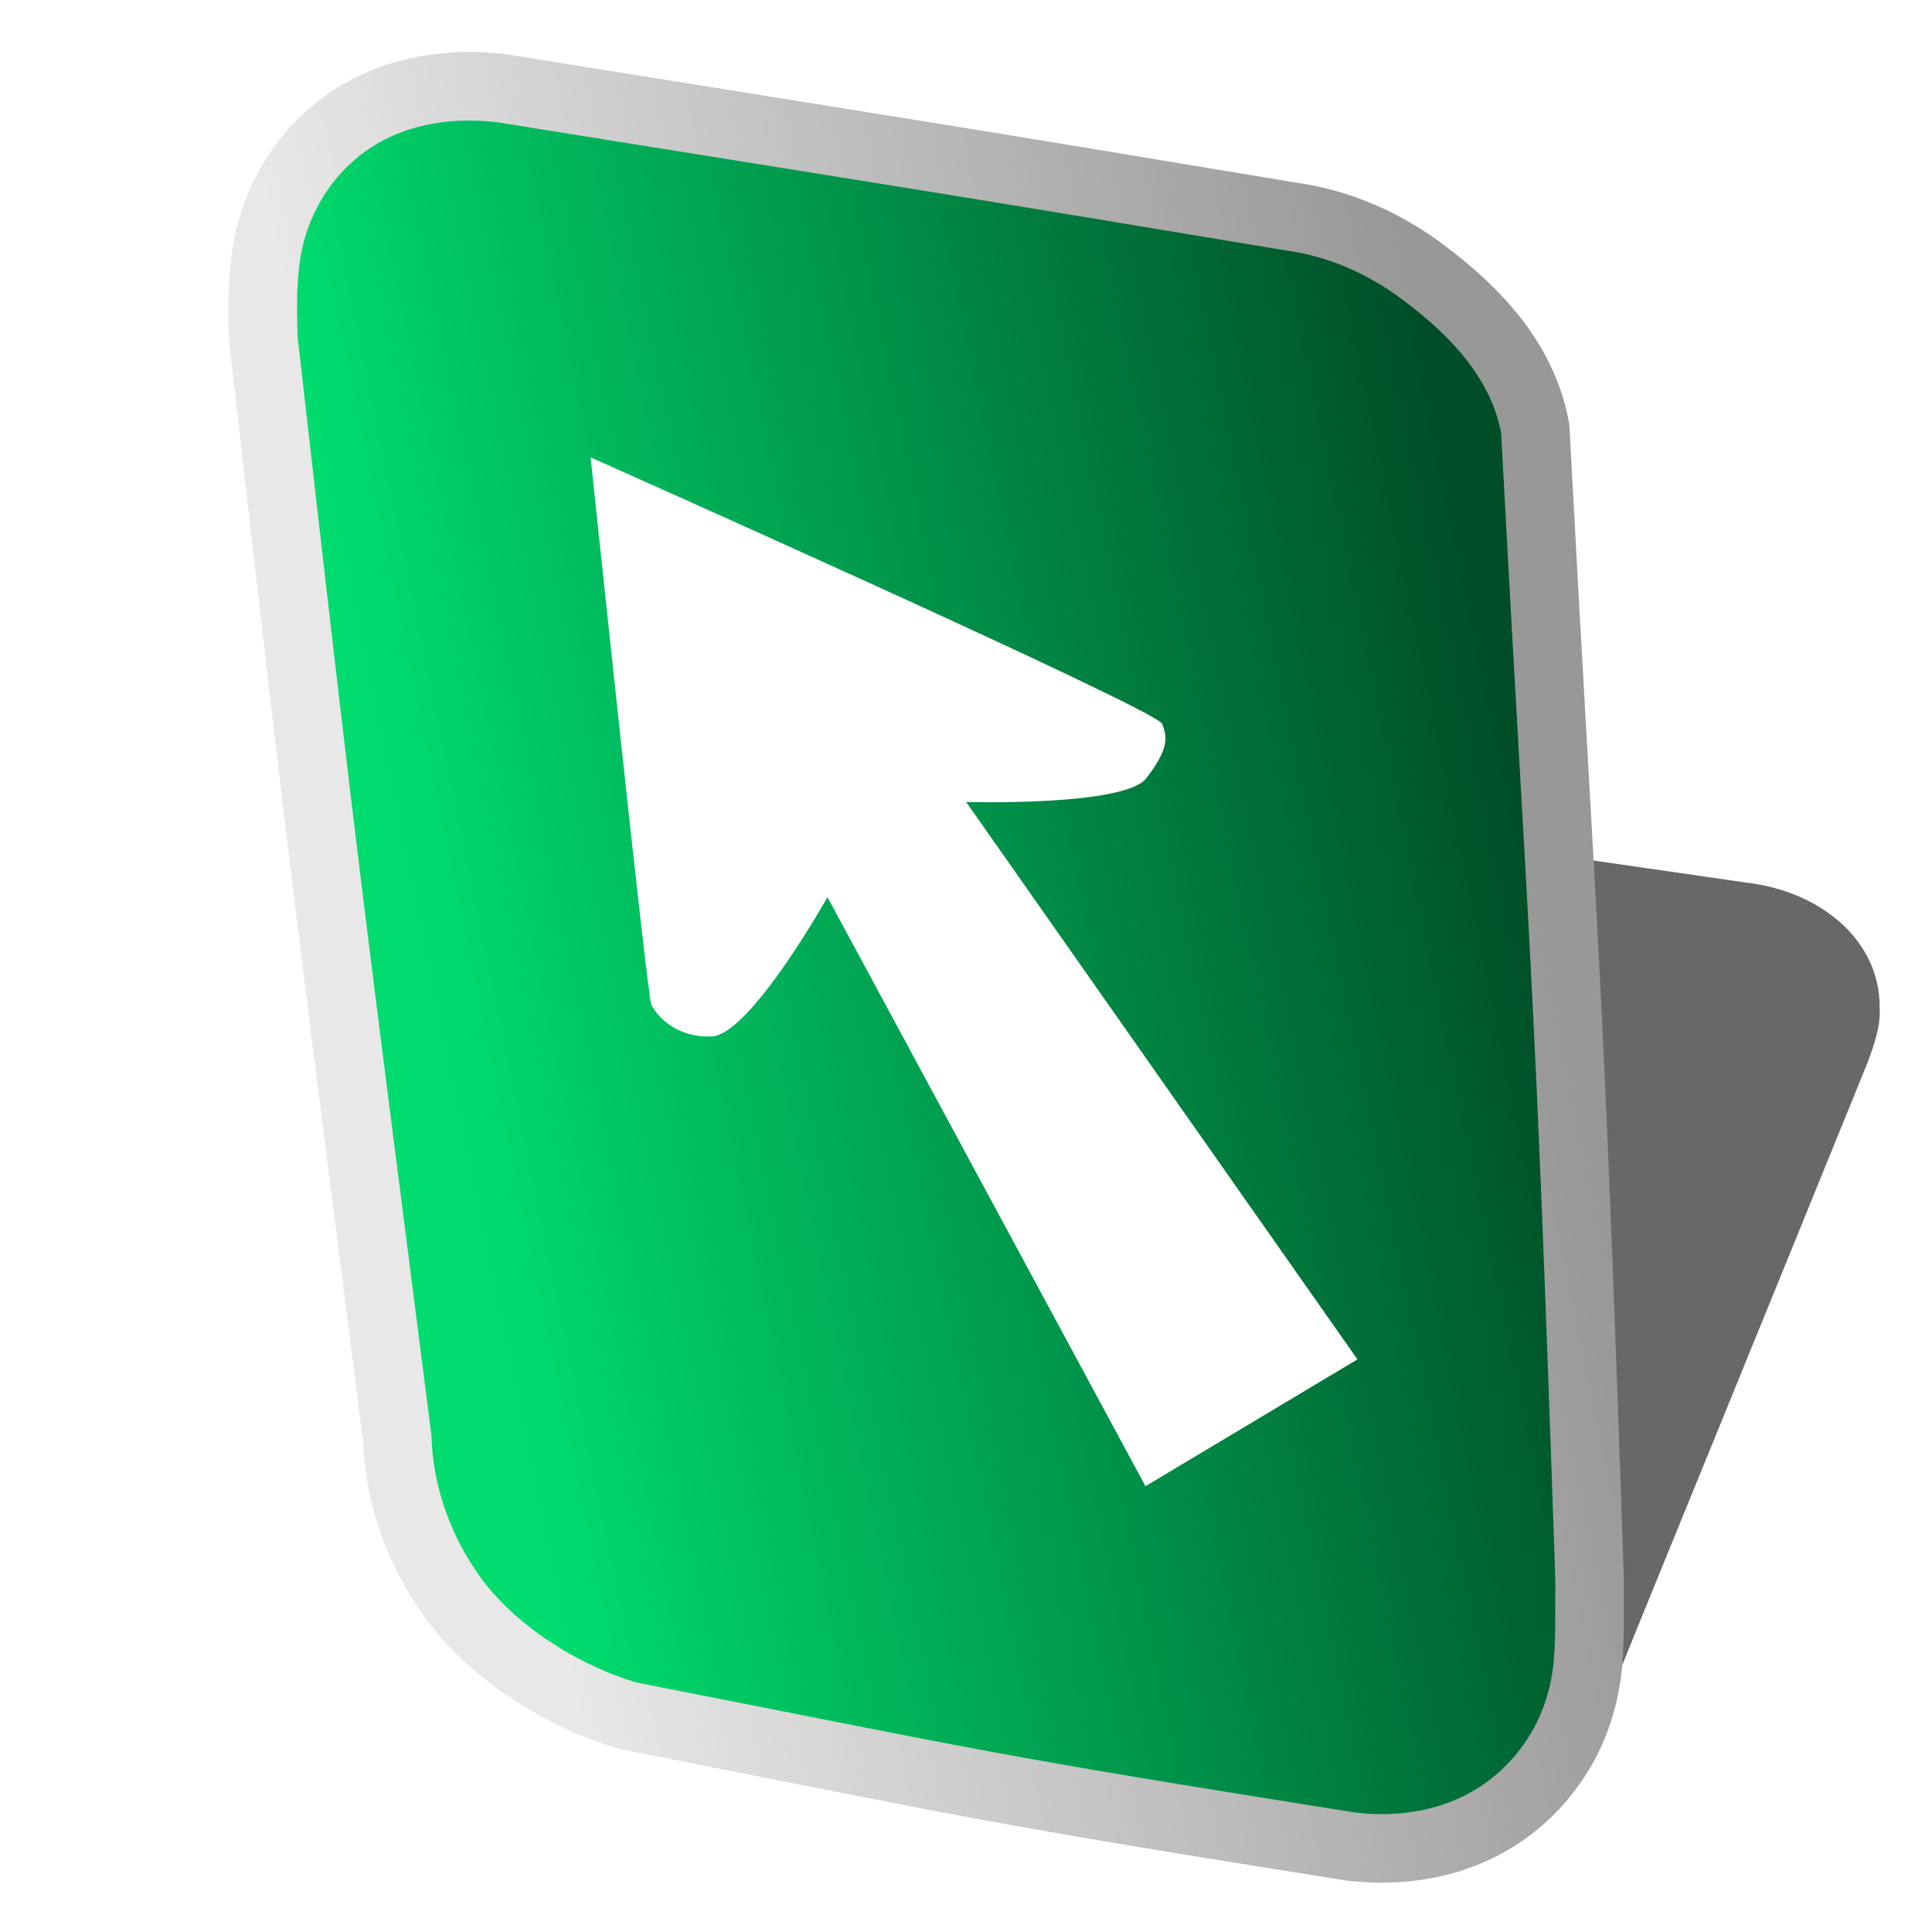 <?xml version="1.0" encoding="UTF-8" standalone="no"?>
<!-- Created with Inkscape (http://www.inkscape.org/) -->
<svg
   xmlns:dc="http://purl.org/dc/elements/1.1/"
   xmlns:cc="http://creativecommons.org/ns#"
   xmlns:rdf="http://www.w3.org/1999/02/22-rdf-syntax-ns#"
   xmlns:svg="http://www.w3.org/2000/svg"
   xmlns="http://www.w3.org/2000/svg"
   xmlns:xlink="http://www.w3.org/1999/xlink"
   xmlns:sodipodi="http://sodipodi.sourceforge.net/DTD/sodipodi-0.dtd"
   xmlns:inkscape="http://www.inkscape.org/namespaces/inkscape"
   width="310"
   height="310"
   id="svg2"
   sodipodi:version="0.32"
   inkscape:version="0.46"
   sodipodi:docname="icon3.svg"
   inkscape:output_extension="org.inkscape.output.svg.inkscape"
   version="1.0"
   inkscape:export-filename="/home/kieran/workspace/OpenSatNav/icon.png"
   inkscape:export-xdpi="13.935484"
   inkscape:export-ydpi="13.935484">
  <defs
     id="defs4">
    <linearGradient
       id="linearGradient3280">
      <stop
         style="stop-color:#00dc6e;stop-opacity:1;"
         offset="0"
         id="stop3282" />
      <stop
         style="stop-color:#004e27;stop-opacity:1;"
         offset="1"
         id="stop3284" />
    </linearGradient>
    <linearGradient
       id="linearGradient3248">
      <stop
         style="stop-color:#989898;stop-opacity:1;"
         offset="0"
         id="stop3250" />
      <stop
         style="stop-color:#e8e8e8;stop-opacity:1;"
         offset="1"
         id="stop3252" />
    </linearGradient>
    <inkscape:perspective
       sodipodi:type="inkscape:persp3d"
       inkscape:vp_x="0 : 526.18109 : 1"
       inkscape:vp_y="0 : 1000 : 0"
       inkscape:vp_z="744.09448 : 526.18109 : 1"
       inkscape:persp3d-origin="372.04724 : 350.78739 : 1"
       id="perspective10" />
    <inkscape:perspective
       id="perspective2464"
       inkscape:persp3d-origin="372.04724 : 350.78739 : 1"
       inkscape:vp_z="744.09448 : 526.18109 : 1"
       inkscape:vp_y="6.1230318e-14 : 1000 : 0"
       inkscape:vp_x="331.33004 : 586.79024 : 1"
       sodipodi:type="inkscape:persp3d" />
    <linearGradient
       inkscape:collect="always"
       xlink:href="#linearGradient3248"
       id="linearGradient3254"
       x1="307.456"
       y1="642.61"
       x2="109.232"
       y2="374.685"
       gradientUnits="userSpaceOnUse" />
    <linearGradient
       inkscape:collect="always"
       xlink:href="#linearGradient3280"
       id="linearGradient3286"
       x1="109.232"
       y1="374.685"
       x2="307.456"
       y2="642.61"
       gradientUnits="userSpaceOnUse" />
    <linearGradient
       inkscape:collect="always"
       xlink:href="#linearGradient3280"
       id="linearGradient3758"
       gradientUnits="userSpaceOnUse"
       x1="109.232"
       y1="374.685"
       x2="307.456"
       y2="642.61" />
    <linearGradient
       inkscape:collect="always"
       xlink:href="#linearGradient3248"
       id="linearGradient3760"
       gradientUnits="userSpaceOnUse"
       x1="307.456"
       y1="642.61"
       x2="109.232"
       y2="374.685" />
    <linearGradient
       inkscape:collect="always"
       xlink:href="#linearGradient3280"
       id="linearGradient3833"
       gradientUnits="userSpaceOnUse"
       x1="109.232"
       y1="374.685"
       x2="307.456"
       y2="642.61" />
    <linearGradient
       inkscape:collect="always"
       xlink:href="#linearGradient3248"
       id="linearGradient3835"
       gradientUnits="userSpaceOnUse"
       x1="307.456"
       y1="642.61"
       x2="109.232"
       y2="374.685" />
    <linearGradient
       inkscape:collect="always"
       xlink:href="#linearGradient3280"
       id="linearGradient3847"
       gradientUnits="userSpaceOnUse"
       x1="109.232"
       y1="374.685"
       x2="307.456"
       y2="642.61" />
    <linearGradient
       inkscape:collect="always"
       xlink:href="#linearGradient3248"
       id="linearGradient3849"
       gradientUnits="userSpaceOnUse"
       x1="307.456"
       y1="642.61"
       x2="109.232"
       y2="374.685" />
    <linearGradient
       inkscape:collect="always"
       xlink:href="#linearGradient3280"
       id="linearGradient3853"
       gradientUnits="userSpaceOnUse"
       x1="119.839"
       y1="539.506"
       x2="299.88"
       y2="500.998"
       gradientTransform="matrix(1,0.175,0,1,6.566,-32.38)" />
    <linearGradient
       inkscape:collect="always"
       xlink:href="#linearGradient3248"
       id="linearGradient3855"
       gradientUnits="userSpaceOnUse"
       x1="299.88"
       y1="500.998"
       x2="119.839"
       y2="539.506"
       gradientTransform="matrix(1,0.175,0,1,6.566,-32.38)" />
    <filter
       inkscape:collect="always"
       id="filter3983">
      <feGaussianBlur
         inkscape:collect="always"
         stdDeviation="8.357"
         id="feGaussianBlur3985" />
    </filter>
  </defs>
  <sodipodi:namedview
     id="base"
     pagecolor="#ffffff"
     bordercolor="#666666"
     borderopacity="1.0"
     gridtolerance="10000"
     guidetolerance="10"
     objecttolerance="10"
     inkscape:pageopacity="0.0"
     inkscape:pageshadow="2"
     inkscape:zoom="3.959798"
     inkscape:cx="128.18473"
     inkscape:cy="240.11733"
     inkscape:document-units="px"
     inkscape:current-layer="layer1"
     showgrid="false"
     inkscape:window-width="1680"
     inkscape:window-height="977"
     inkscape:window-x="0"
     inkscape:window-y="24" />
  <g
     inkscape:label="Layer 1"
     inkscape:groupmode="layer"
     id="layer1"
     transform="translate(-55.558,-356.989)">
    <path
       inkscape:export-ydpi="13.935484"
       inkscape:export-xdpi="13.935484"
       inkscape:export-filename="/home/kieran/workspace/SimpleNav/res/drawable/icon.png"
       style="fill:#000000;fill-opacity:0.592;stroke:none;stroke-width:8.801;stroke-linejoin:miter;stroke-miterlimit:4;stroke-dasharray:none;stroke-dashoffset:0;stroke-opacity:1;filter:url(#filter3983)"
       d="M 256.571,446.676 C 249.09,445.924 240.918,447.329 233.808,450.991 C 228.2,453.839 223.281,457.954 219.731,462.753 C 216.504,467.068 214.794,471.92 213.232,476.678 C 210.364,485.103 207.605,493.544 204.656,501.957 C 201.841,509.949 198.479,517.846 195.425,525.796 C 192.744,532.529 190.207,539.288 187.772,546.063 C 180.353,566.45 172.828,586.821 165.596,607.238 C 163.587,613.357 163.62,619.76 165.934,625.248 C 168.792,632.486 175.408,638.066 183.731,640.356 C 187.371,641.398 191.295,641.77 195.087,642.446 C 223.197,646.956 251.304,651.475 279.427,655.947 C 283.891,656.466 288.618,656.161 293.223,655.087 C 299.74,653.558 305.973,650.347 311.007,646.031 C 314.669,642.922 317.67,639.212 319.725,635.213 C 321.531,631.69 322.635,628.012 324.033,624.403 C 330.162,607.36 336.411,590.336 342.591,573.301 C 351.717,548.209 360.846,523.116 369.943,498.018 C 371.209,494.254 372.442,490.385 372.229,486.609 C 372.305,479.474 369.206,472.781 363.772,468.171 C 359.602,464.51 354.036,462.107 347.92,461.336 C 317.545,456.393 287.137,451.539 256.732,446.677 L 256.577,446.676 L 256.571,446.676 z"
       id="path3857"
       transform="matrix(0.891,0,0,0.795,25.502,131.807)" />
    <rect
       style="opacity:1;fill:#ffffff;fill-opacity:0;stroke:none;stroke-width:6.8;stroke-miterlimit:4;stroke-dasharray:none;stroke-dashoffset:0;stroke-opacity:1"
       id="rect3839"
       width="310"
       height="310"
       x="55.558"
       y="356.989"
       inkscape:export-filename="/home/kieran/workspace/SimpleNav/res/drawable/icon.png"
       inkscape:export-xdpi="13.935484"
       inkscape:export-ydpi="13.935484" />
    <path
       id="rect2476"
       d="M 135.504,371.092 C 126.495,370.081 117.593,371.969 110.879,376.889 C 105.565,380.715 101.587,386.244 99.489,392.692 C 97.56,398.489 97.622,405.007 97.816,411.401 C 108.09,501.681 108.374,502.051 119.303,587.804 C 119.552,596.026 122.293,604.629 127.299,612.002 C 133.675,621.727 145.737,629.223 156.374,632.3 C 213.646,643.543 213.155,643.883 272.119,653.247 C 277.525,653.945 282.888,653.535 287.785,652.093 C 294.712,650.038 300.597,645.724 304.624,639.925 C 307.566,635.748 309.487,630.763 310.186,625.391 C 310.798,620.657 310.528,615.716 310.628,610.867 C 307.254,510.393 306.411,510.267 301.89,425.733 C 299.977,415.137 292.541,407.155 284.282,400.961 C 277.891,396.042 270.41,392.814 262.978,391.778 C 207.922,382.611 207.92,382.675 135.691,371.093 L 135.511,371.092 L 135.504,371.092 z"
       style="fill:url(#linearGradient3853);fill-opacity:1;stroke:url(#linearGradient3855);stroke-width:11;stroke-linejoin:miter;stroke-miterlimit:4;stroke-dasharray:none;stroke-dashoffset:0;stroke-opacity:1"
       inkscape:export-filename="/home/kieran/workspace/SimpleNav/res/drawable/icon.png"
       inkscape:export-xdpi="13.935484"
       inkscape:export-ydpi="13.935484"
       sodipodi:nodetypes="cccccccccccccccccc" />
    <path
       style="fill:#ffffff;fill-opacity:1;fill-rule:evenodd;stroke:none;stroke-width:1px;stroke-linecap:butt;stroke-linejoin:miter;stroke-opacity:1"
       d="M 150.326,430.376 C 150.326,430.376 159.394,516.694 160.059,518.163 C 160.632,519.429 163.521,523.51 169.712,523.298 C 175.903,523.087 188.331,500.936 188.331,500.936 L 239.351,595.458 L 273.367,575.111 L 210.578,485.668 C 210.578,485.668 235.995,486.406 239.488,481.862 C 242.981,477.318 242.956,475.356 242.016,473.11 C 241.034,470.763 150.326,430.376 150.326,430.376 z"
       id="path3290"
       sodipodi:nodetypes="czzcccczzc"
       inkscape:export-filename="/home/kieran/workspace/SimpleNav/res/drawable/icon.png"
       inkscape:export-xdpi="13.935484"
       inkscape:export-ydpi="13.935484" />
  </g>
</svg>
